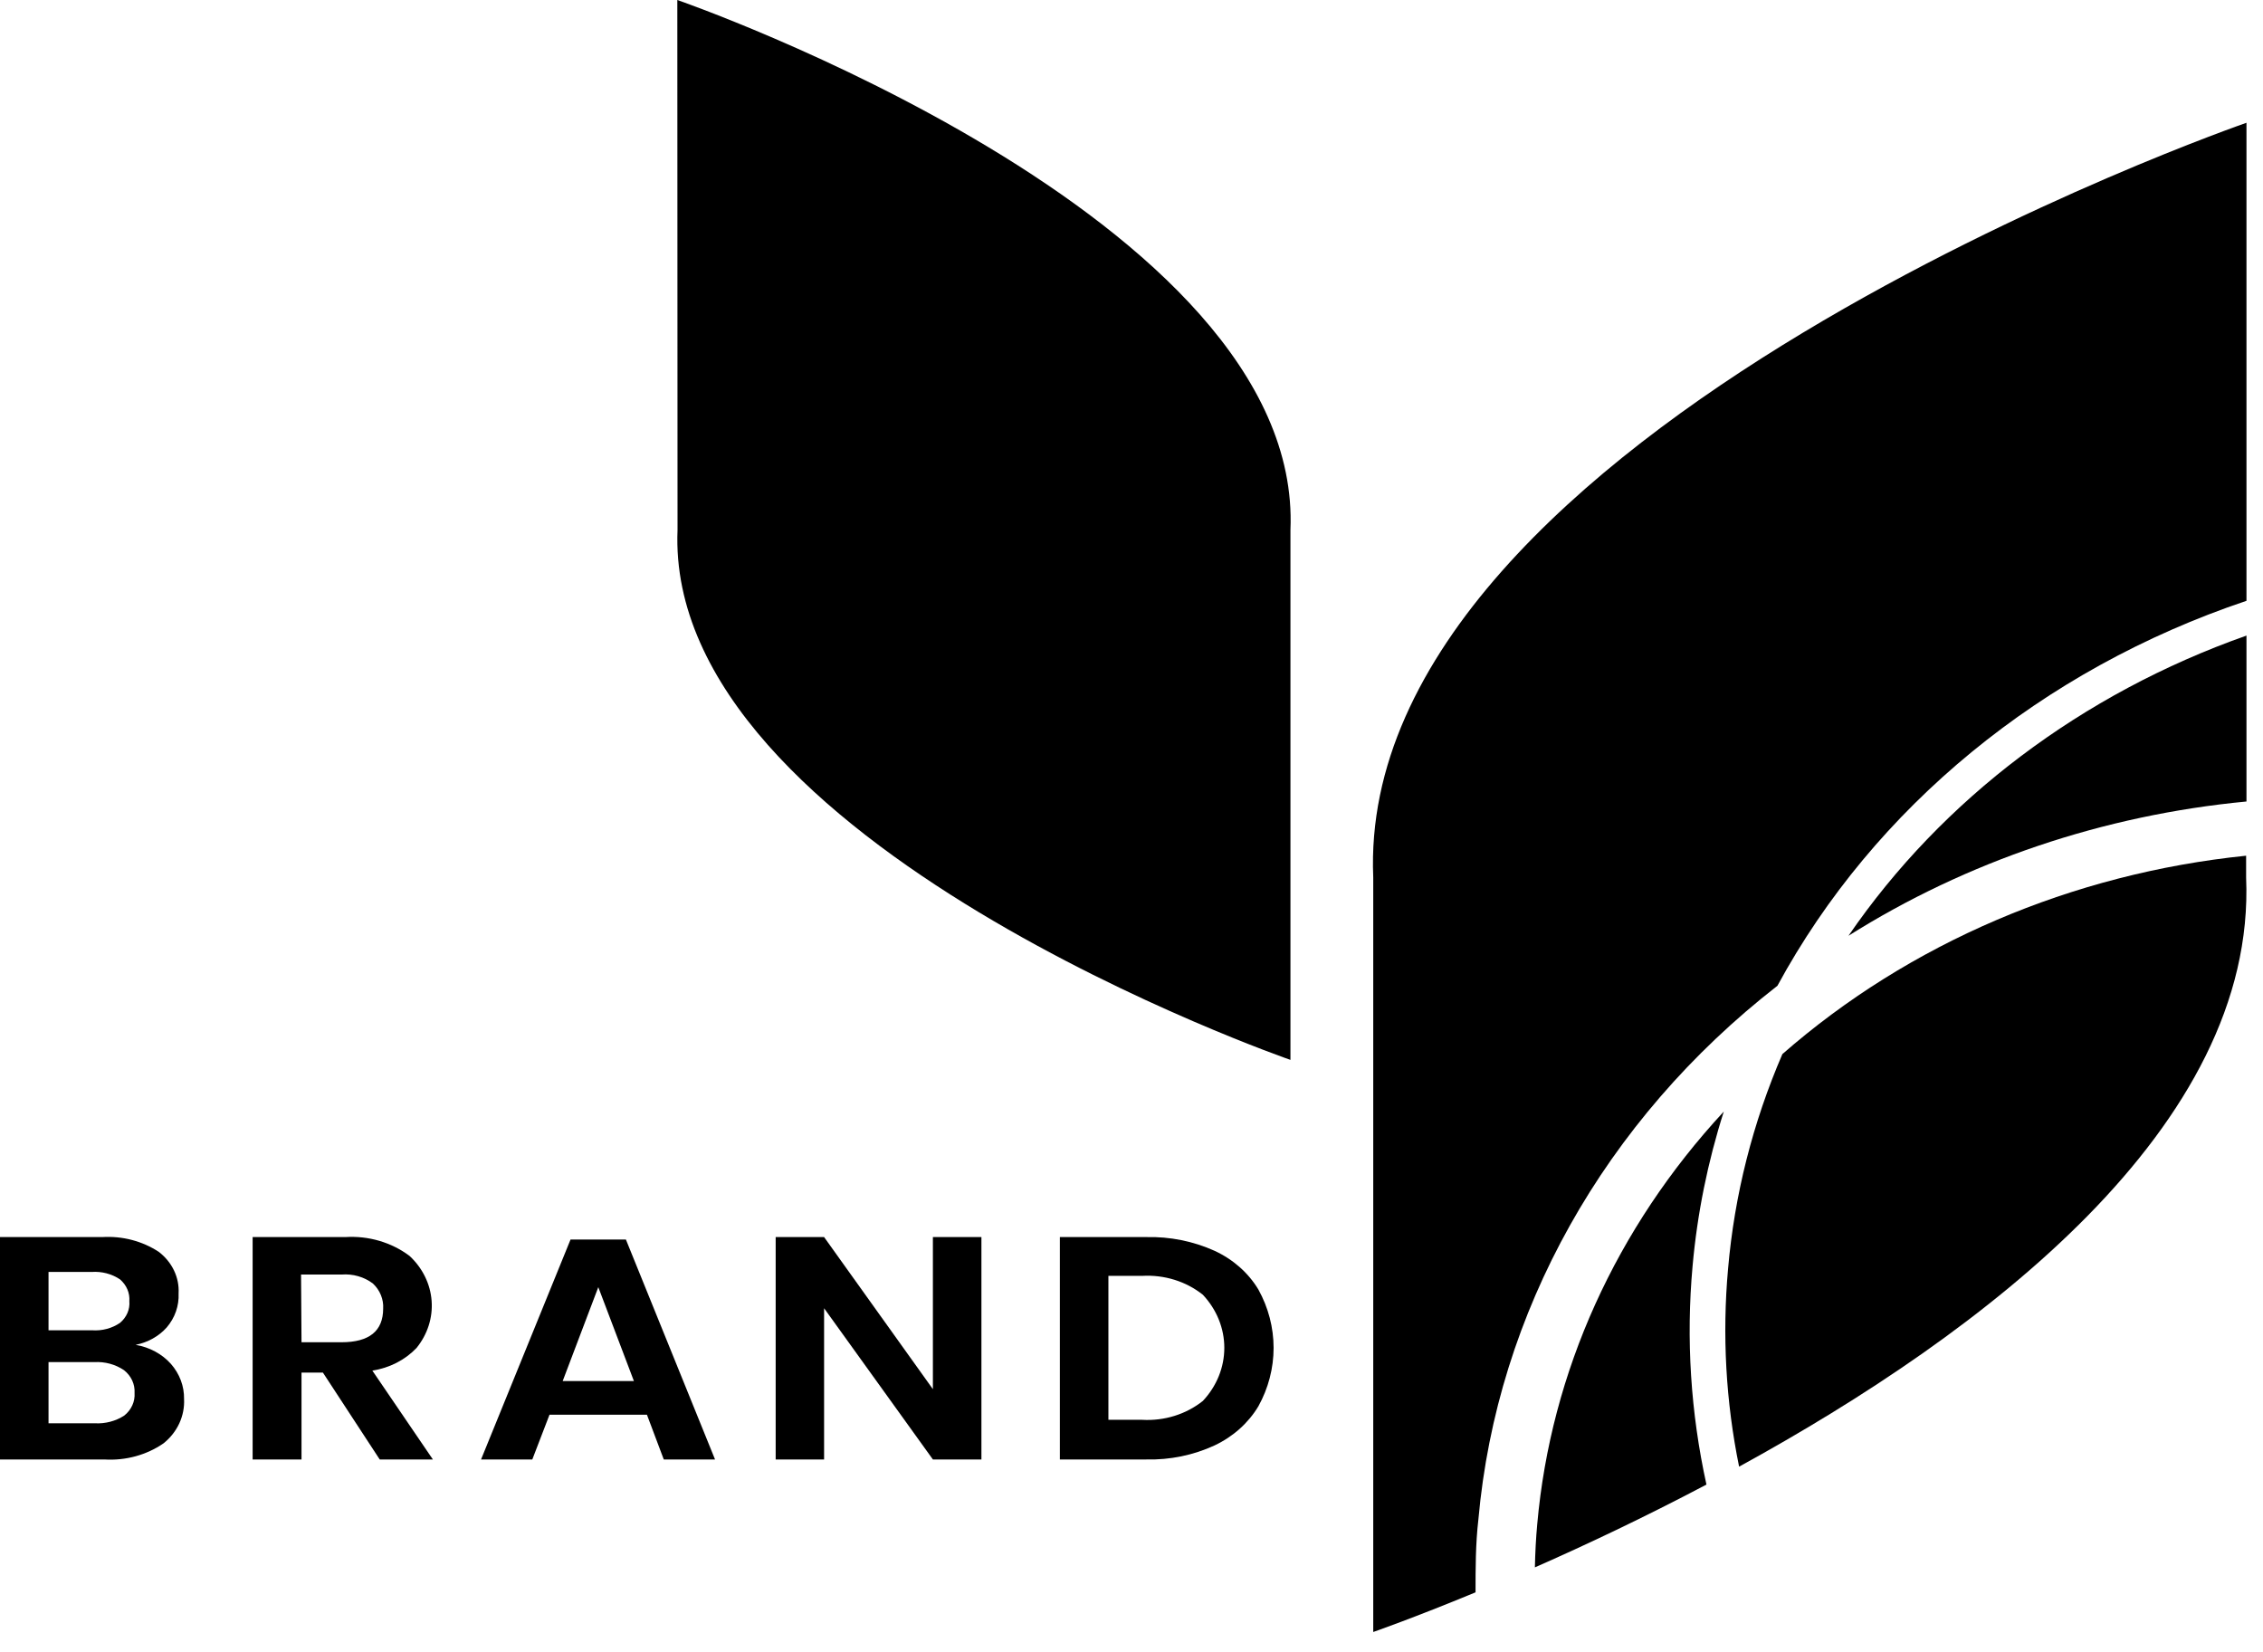 <svg width="63" height="46" viewBox="0 0 63 46" fill="currentcolor" xmlns="http://www.w3.org/2000/svg">
    <path
        d="M4.757 37.968C5.001 38.245 5.13 38.59 5.124 38.946C5.136 39.177 5.091 39.408 4.993 39.622C4.895 39.835 4.745 40.026 4.555 40.179C4.082 40.507 3.496 40.667 2.904 40.63H0V34.439H2.844C3.406 34.404 3.963 34.55 4.42 34.85C4.604 34.991 4.749 35.169 4.845 35.37C4.941 35.571 4.984 35.789 4.972 36.008C4.988 36.35 4.871 36.686 4.641 36.955C4.421 37.201 4.116 37.372 3.776 37.439C4.161 37.504 4.509 37.691 4.757 37.968ZM1.351 37.034H2.567C2.843 37.053 3.117 36.98 3.34 36.828C3.431 36.752 3.502 36.658 3.547 36.554C3.593 36.449 3.611 36.336 3.601 36.223C3.609 36.111 3.591 35.999 3.546 35.894C3.502 35.79 3.432 35.696 3.343 35.618C3.114 35.463 2.831 35.389 2.547 35.41H1.351V37.034ZM3.459 39.408C3.556 39.331 3.633 39.234 3.683 39.124C3.733 39.015 3.754 38.897 3.746 38.779C3.753 38.66 3.731 38.54 3.68 38.43C3.629 38.32 3.551 38.222 3.452 38.144C3.214 37.983 2.922 37.903 2.626 37.92H1.351V39.623H2.643C2.933 39.638 3.221 39.563 3.459 39.408Z"
        fill="currentcolor" />
    <path
        d="M10.571 40.63L8.989 38.211H8.394V40.63H7.033V34.439H9.61C10.259 34.397 10.901 34.586 11.403 34.965C11.764 35.301 11.981 35.744 12.016 36.214C12.051 36.683 11.902 37.149 11.595 37.527C11.277 37.86 10.843 38.083 10.366 38.156L12.051 40.63H10.571ZM8.394 37.367H9.507C10.28 37.367 10.667 37.054 10.667 36.429C10.675 36.301 10.653 36.174 10.604 36.054C10.556 35.934 10.48 35.825 10.383 35.733C10.138 35.547 9.824 35.457 9.507 35.482H8.381L8.394 37.367Z"
        fill="#" />
    <path
        d="M18.01 39.384H15.298L14.819 40.63H13.392L15.883 34.508H17.425L19.906 40.63H18.479L18.01 39.384ZM17.647 38.446L16.656 35.833L15.665 38.446H17.647Z"
        fill="currentcolor" />
    <path
        d="M27.322 40.63H25.971L22.942 36.42V40.63H21.594V34.439H22.942L25.971 38.673V34.439H27.322V40.63Z"
        fill="currentcolor" />
    <path
        d="M35.033 39.148C34.753 39.616 34.328 39.996 33.81 40.24C33.222 40.512 32.569 40.646 31.911 40.63H29.506V34.439H31.911C32.568 34.423 33.22 34.554 33.81 34.82C34.328 35.059 34.754 35.435 35.033 35.9C35.311 36.403 35.456 36.96 35.456 37.524C35.456 38.088 35.311 38.645 35.033 39.148ZM33.487 39C33.872 38.589 34.084 38.065 34.084 37.522C34.084 36.98 33.872 36.456 33.487 36.045C33.02 35.672 32.413 35.483 31.795 35.519H30.857V39.526H31.795C32.413 39.562 33.02 39.373 33.487 39Z"
        fill="currentcolor" />
    <path
        d="M18.856 0C18.856 0 36.294 6.028 35.925 14.751V29.506C35.925 29.506 18.499 23.474 18.862 14.751L18.856 0Z"
        fill="currentcolor" />
    <path
        d="M51.46 26.051C54.754 23.976 58.563 22.691 62.54 22.313V17.694C57.958 19.311 54.071 22.243 51.46 26.051Z"
        fill="currentcolor" />
    <path
        d="M49.482 27.443C52.177 22.473 56.85 18.638 62.54 16.726V3.418C62.54 3.418 37.705 12.005 38.23 24.427V45.433C38.23 45.433 39.337 45.049 41.078 44.329C41.078 43.658 41.078 42.98 41.157 42.3C41.671 36.533 44.665 31.189 49.482 27.443Z"
        fill="currentcolor" />
    <path
        d="M47.12 35.246C47.25 33.789 47.541 32.349 47.989 30.945C44.99 34.18 43.173 38.195 42.796 42.424C42.759 42.823 42.739 43.222 42.73 43.634C44.14 43.014 45.782 42.239 47.506 41.329C47.066 39.328 46.936 37.281 47.12 35.246Z"
        fill="currentcolor" />
    <path
        d="M48.108 35.322C47.942 37.162 48.045 39.015 48.415 40.83C55.2 37.113 62.824 31.369 62.53 24.427V23.822C57.682 24.319 53.147 26.259 49.62 29.345C48.795 31.258 48.285 33.272 48.108 35.322Z"
        fill="currentcolor" />
</svg>